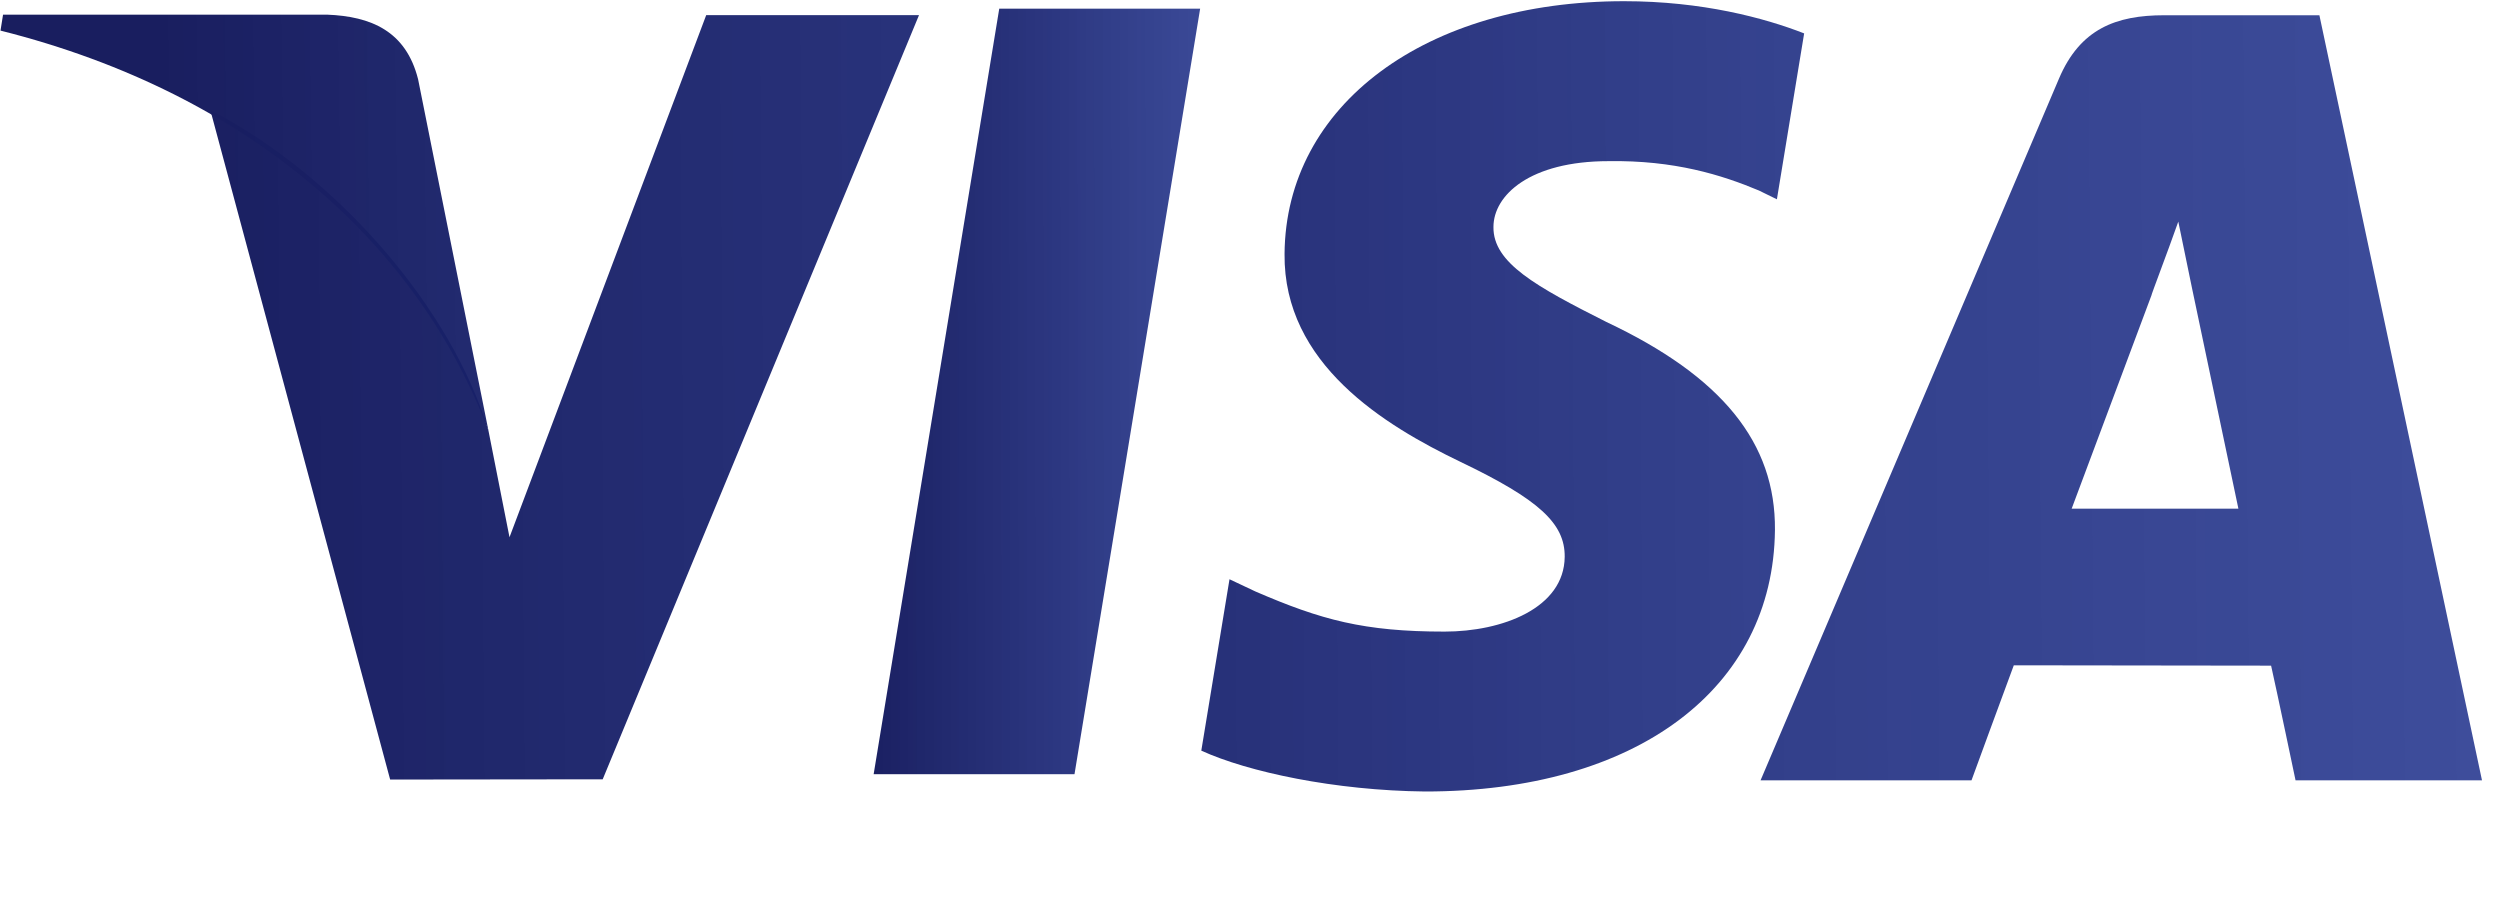 <svg width="50" height="18" viewBox="0 0 50 18" fill="none" xmlns="http://www.w3.org/2000/svg">
<path d="M19.985 0.173H24.003L21.49 15.484H17.473L19.985 0.173Z" fill="url(#paint0_linear_276_3019)"/>
<path d="M36.083 0.668C35.287 0.357 34.039 0.024 32.482 0.024C28.511 0.024 25.714 2.101 25.691 5.078C25.668 7.278 27.687 8.505 29.211 9.238C30.776 9.988 31.301 10.467 31.294 11.137C31.284 12.164 30.045 12.632 28.89 12.632C27.282 12.632 26.427 12.4 25.107 11.829L24.59 11.585L24.026 15.013C24.964 15.441 26.7 15.811 28.502 15.83C32.725 15.83 35.468 13.777 35.499 10.599C35.514 8.857 34.443 7.531 32.125 6.438C30.721 5.73 29.86 5.257 29.869 4.54C29.869 3.904 30.598 3.223 32.171 3.223C33.485 3.202 34.437 3.499 35.178 3.81L35.538 3.986L36.083 0.668Z" fill="url(#paint1_linear_276_3019)"/>
<path d="M46.388 0.305H43.283C42.321 0.305 41.601 0.577 41.179 1.574L35.211 15.607H39.43C39.43 15.607 40.12 13.72 40.276 13.306C40.737 13.306 44.837 13.313 45.422 13.313C45.543 13.849 45.911 15.607 45.911 15.607H49.64L46.388 0.305ZM41.433 10.174C41.765 9.292 43.034 5.894 43.034 5.894C43.01 5.934 43.364 5.007 43.566 4.432L43.838 5.752C43.838 5.752 44.607 9.408 44.768 10.174L41.433 10.174Z" fill="url(#paint2_linear_276_3019)"/>
<path d="M14.124 0.303L10.19 10.745L9.771 8.623C9.038 6.176 6.756 3.526 4.206 2.199L7.803 15.591L12.054 15.586L18.38 0.303H14.124Z" fill="url(#paint3_linear_276_3019)"/>
<path d="M6.541 0.293H0.061L0.01 0.612C5.051 1.879 8.386 4.942 9.771 8.622L8.362 1.586C8.119 0.616 7.413 0.327 6.541 0.293Z" fill="url(#paint4_linear_276_3019)"/>
<defs>
<linearGradient id="paint0_linear_276_3019" x1="17.041" y1="7.097" x2="24.948" y2="7.083" gradientUnits="userSpaceOnUse">
<stop stop-color="#191E5F"/>
<stop offset="1" stop-color="#142787" stop-opacity="0.818"/>
</linearGradient>
<linearGradient id="paint1_linear_276_3019" x1="12.151" y1="5.682" x2="43.573" y2="5.506" gradientUnits="userSpaceOnUse">
<stop stop-color="#191E5F"/>
<stop offset="1" stop-color="#142787" stop-opacity="0.818"/>
</linearGradient>
<linearGradient id="paint2_linear_276_3019" x1="3.003" y1="4.497" x2="51.008" y2="4.086" gradientUnits="userSpaceOnUse">
<stop stop-color="#191E5F"/>
<stop offset="1" stop-color="#142787" stop-opacity="0.818"/>
</linearGradient>
<linearGradient id="paint3_linear_276_3019" x1="2.753" y1="4.489" x2="40.123" y2="4.179" gradientUnits="userSpaceOnUse">
<stop stop-color="#191E5F"/>
<stop offset="1" stop-color="#142787" stop-opacity="0.818"/>
</linearGradient>
<linearGradient id="paint4_linear_276_3019" x1="3.133" y1="4.341" x2="29.41" y2="3.993" gradientUnits="userSpaceOnUse">
<stop stop-color="#191E5F"/>
<stop offset="1" stop-color="#142787" stop-opacity="0.818"/>
</linearGradient>
</defs>
</svg>
